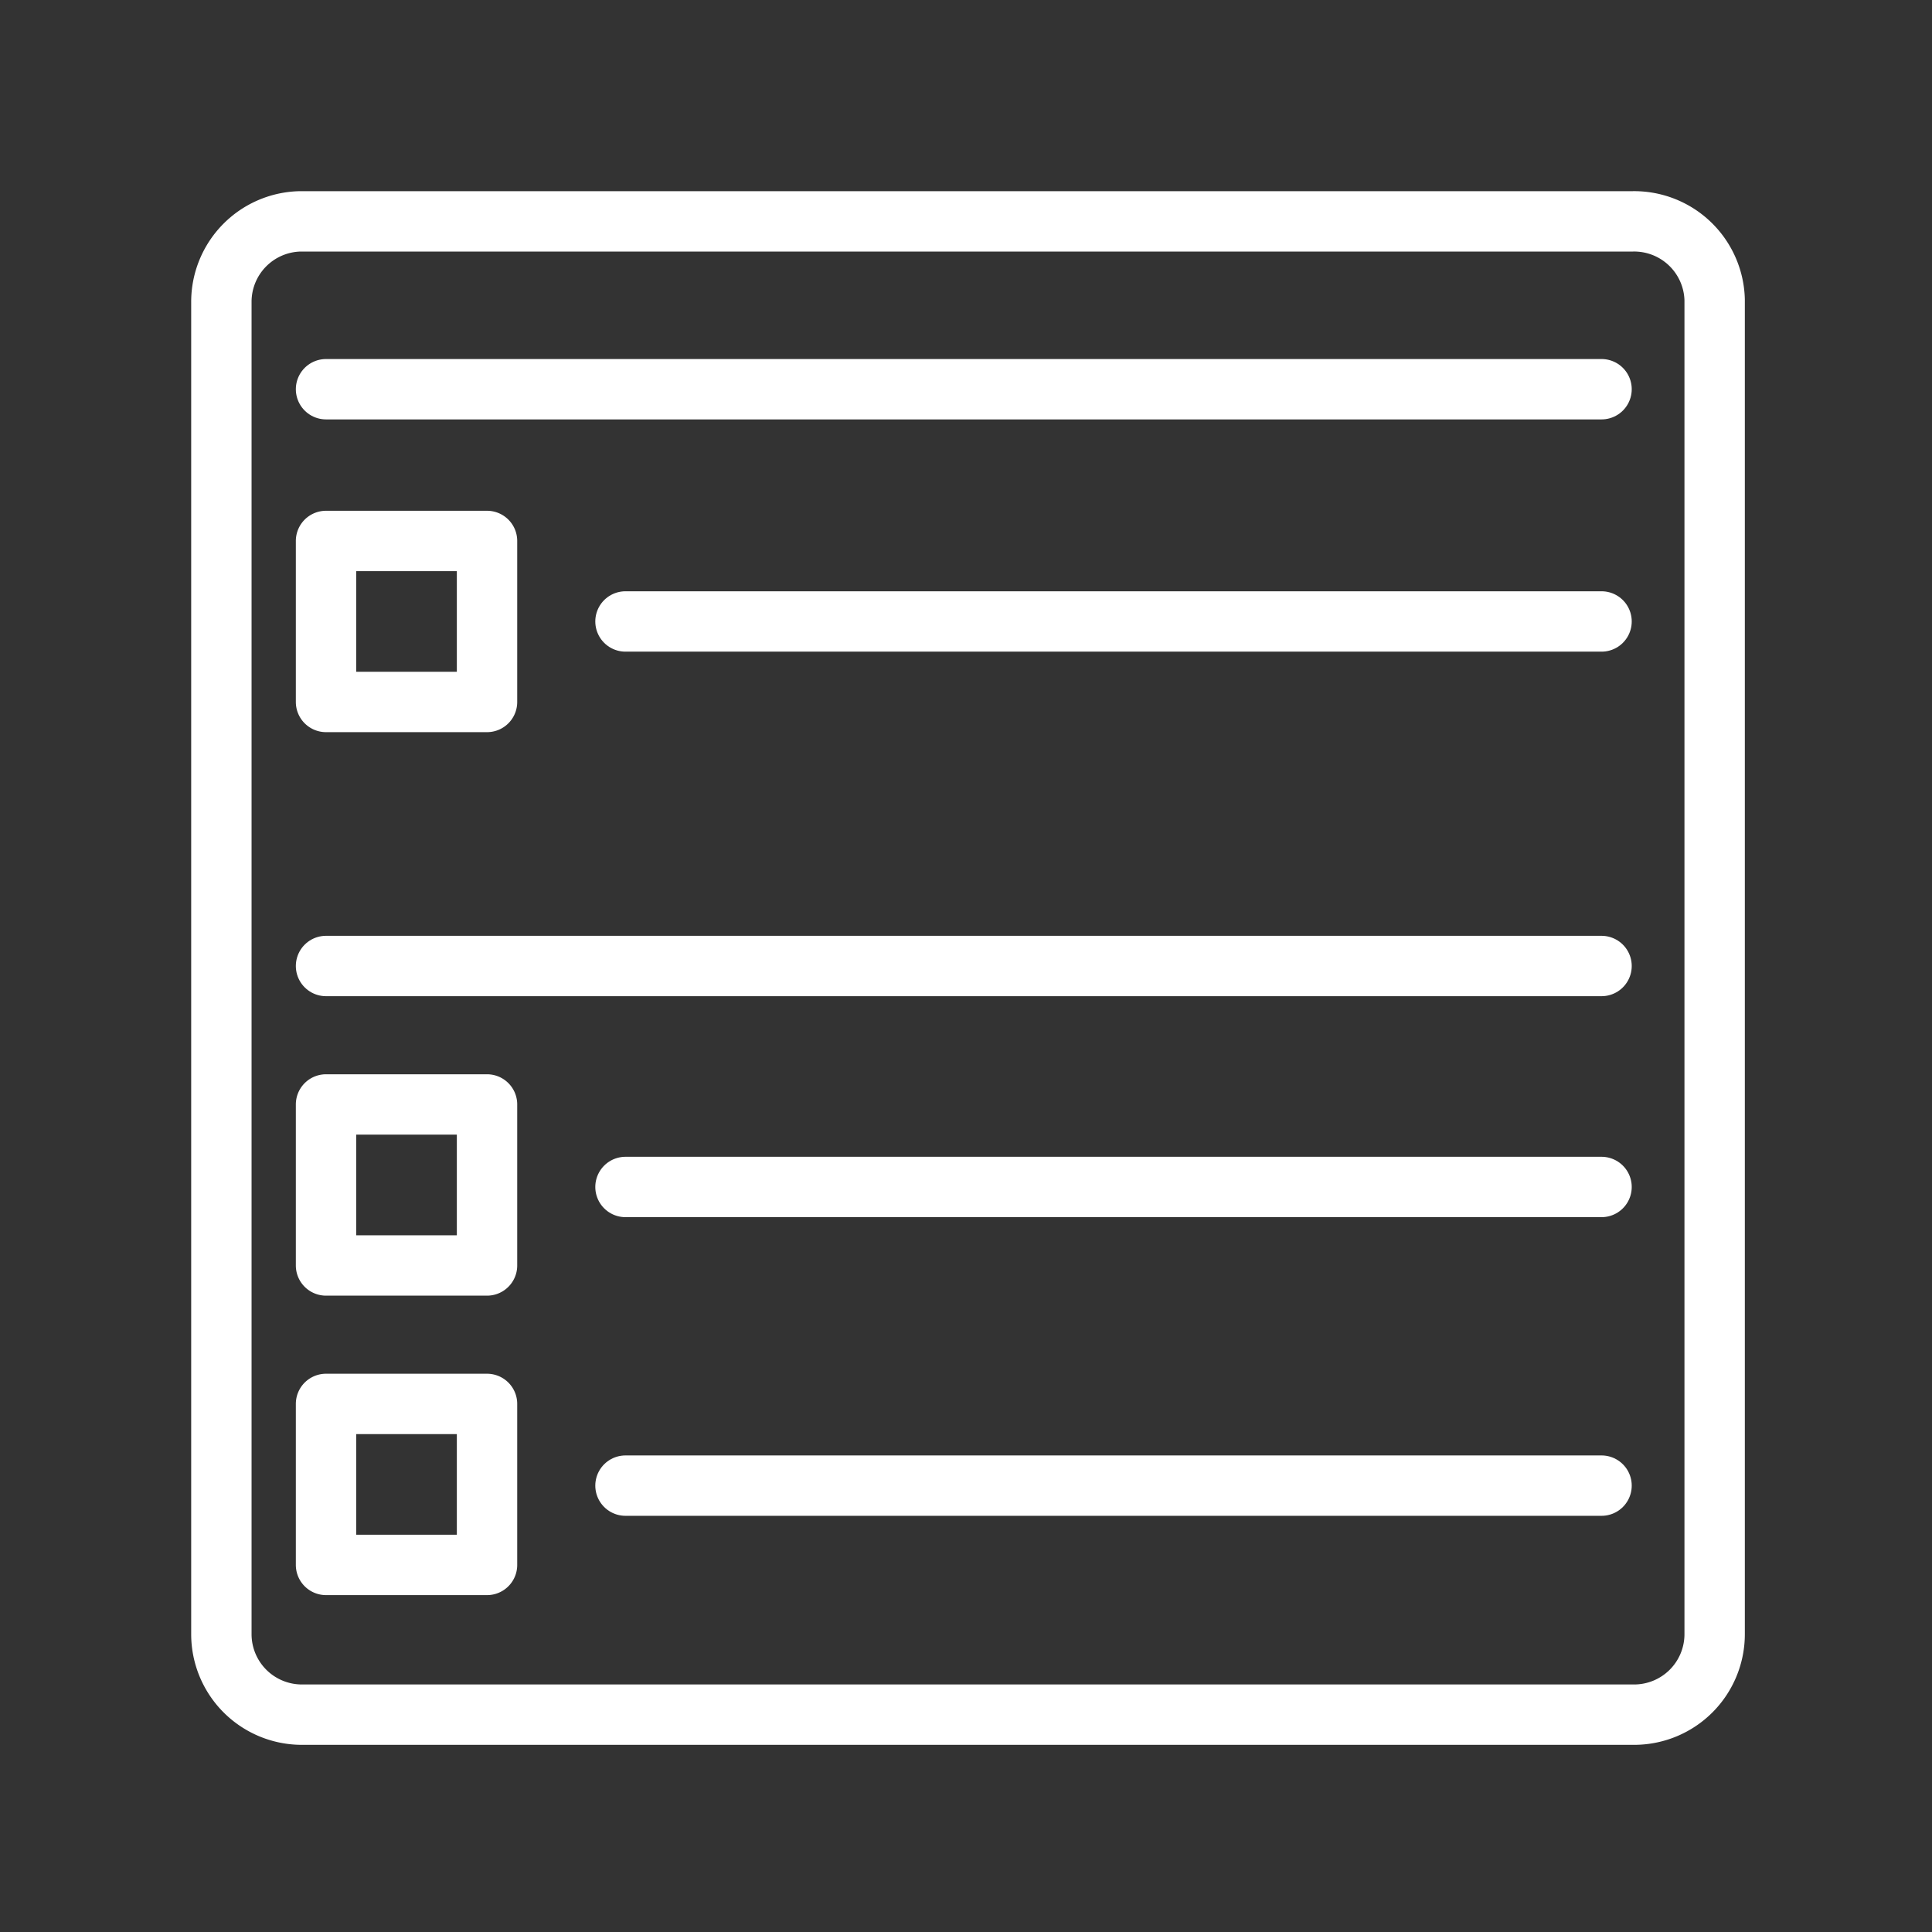 <ns0:svg xmlns:ns0="http://www.w3.org/2000/svg" id="Layer_2" data-name="Layer 2" viewBox="0 0 48 48" style="stroke-width:1.5px"><ns0:rect x="0" y="0" width="48" height="48" fill="#333333" stroke="none"/><ns0:defs style="stroke-width:1.5px"><ns0:style style="stroke-width:1.5px">.cls-1{fill:none;stroke:#fff;stroke-linecap:round;stroke-linejoin:round;}</ns0:style></ns0:defs><ns0:path class="cls-1" d="M40.55,5.5H7.45a2,2,0,0,0-1.95,2v33.1a2,2,0,0,0,2,2h33.1a2,2,0,0,0,2-2V7.45A2,2,0,0,0,40.55,5.5ZM8.1,13.44h4v4h-4Zm4,18h-4v-4h4Zm-4,3.44h4v4h-4Z" style="stroke-width:1.5px" /><ns0:line class="cls-1" x1="8.1" y1="9.67" x2="39.79" y2="9.67" style="stroke-width:1.5px" /><ns0:line class="cls-1" x1="15.54" y1="15.44" x2="39.79" y2="15.44" style="stroke-width:1.5px" /><ns0:line class="cls-1" x1="15.54" y1="29.49" x2="39.79" y2="29.49" style="stroke-width:1.5px" /><ns0:line class="cls-1" x1="15.54" y1="36.91" x2="39.79" y2="36.91" style="stroke-width:1.5px" /><ns0:line class="cls-1" x1="39.79" y1="24" x2="8.1" y2="24" style="stroke-width:1.5px" /></ns0:svg>